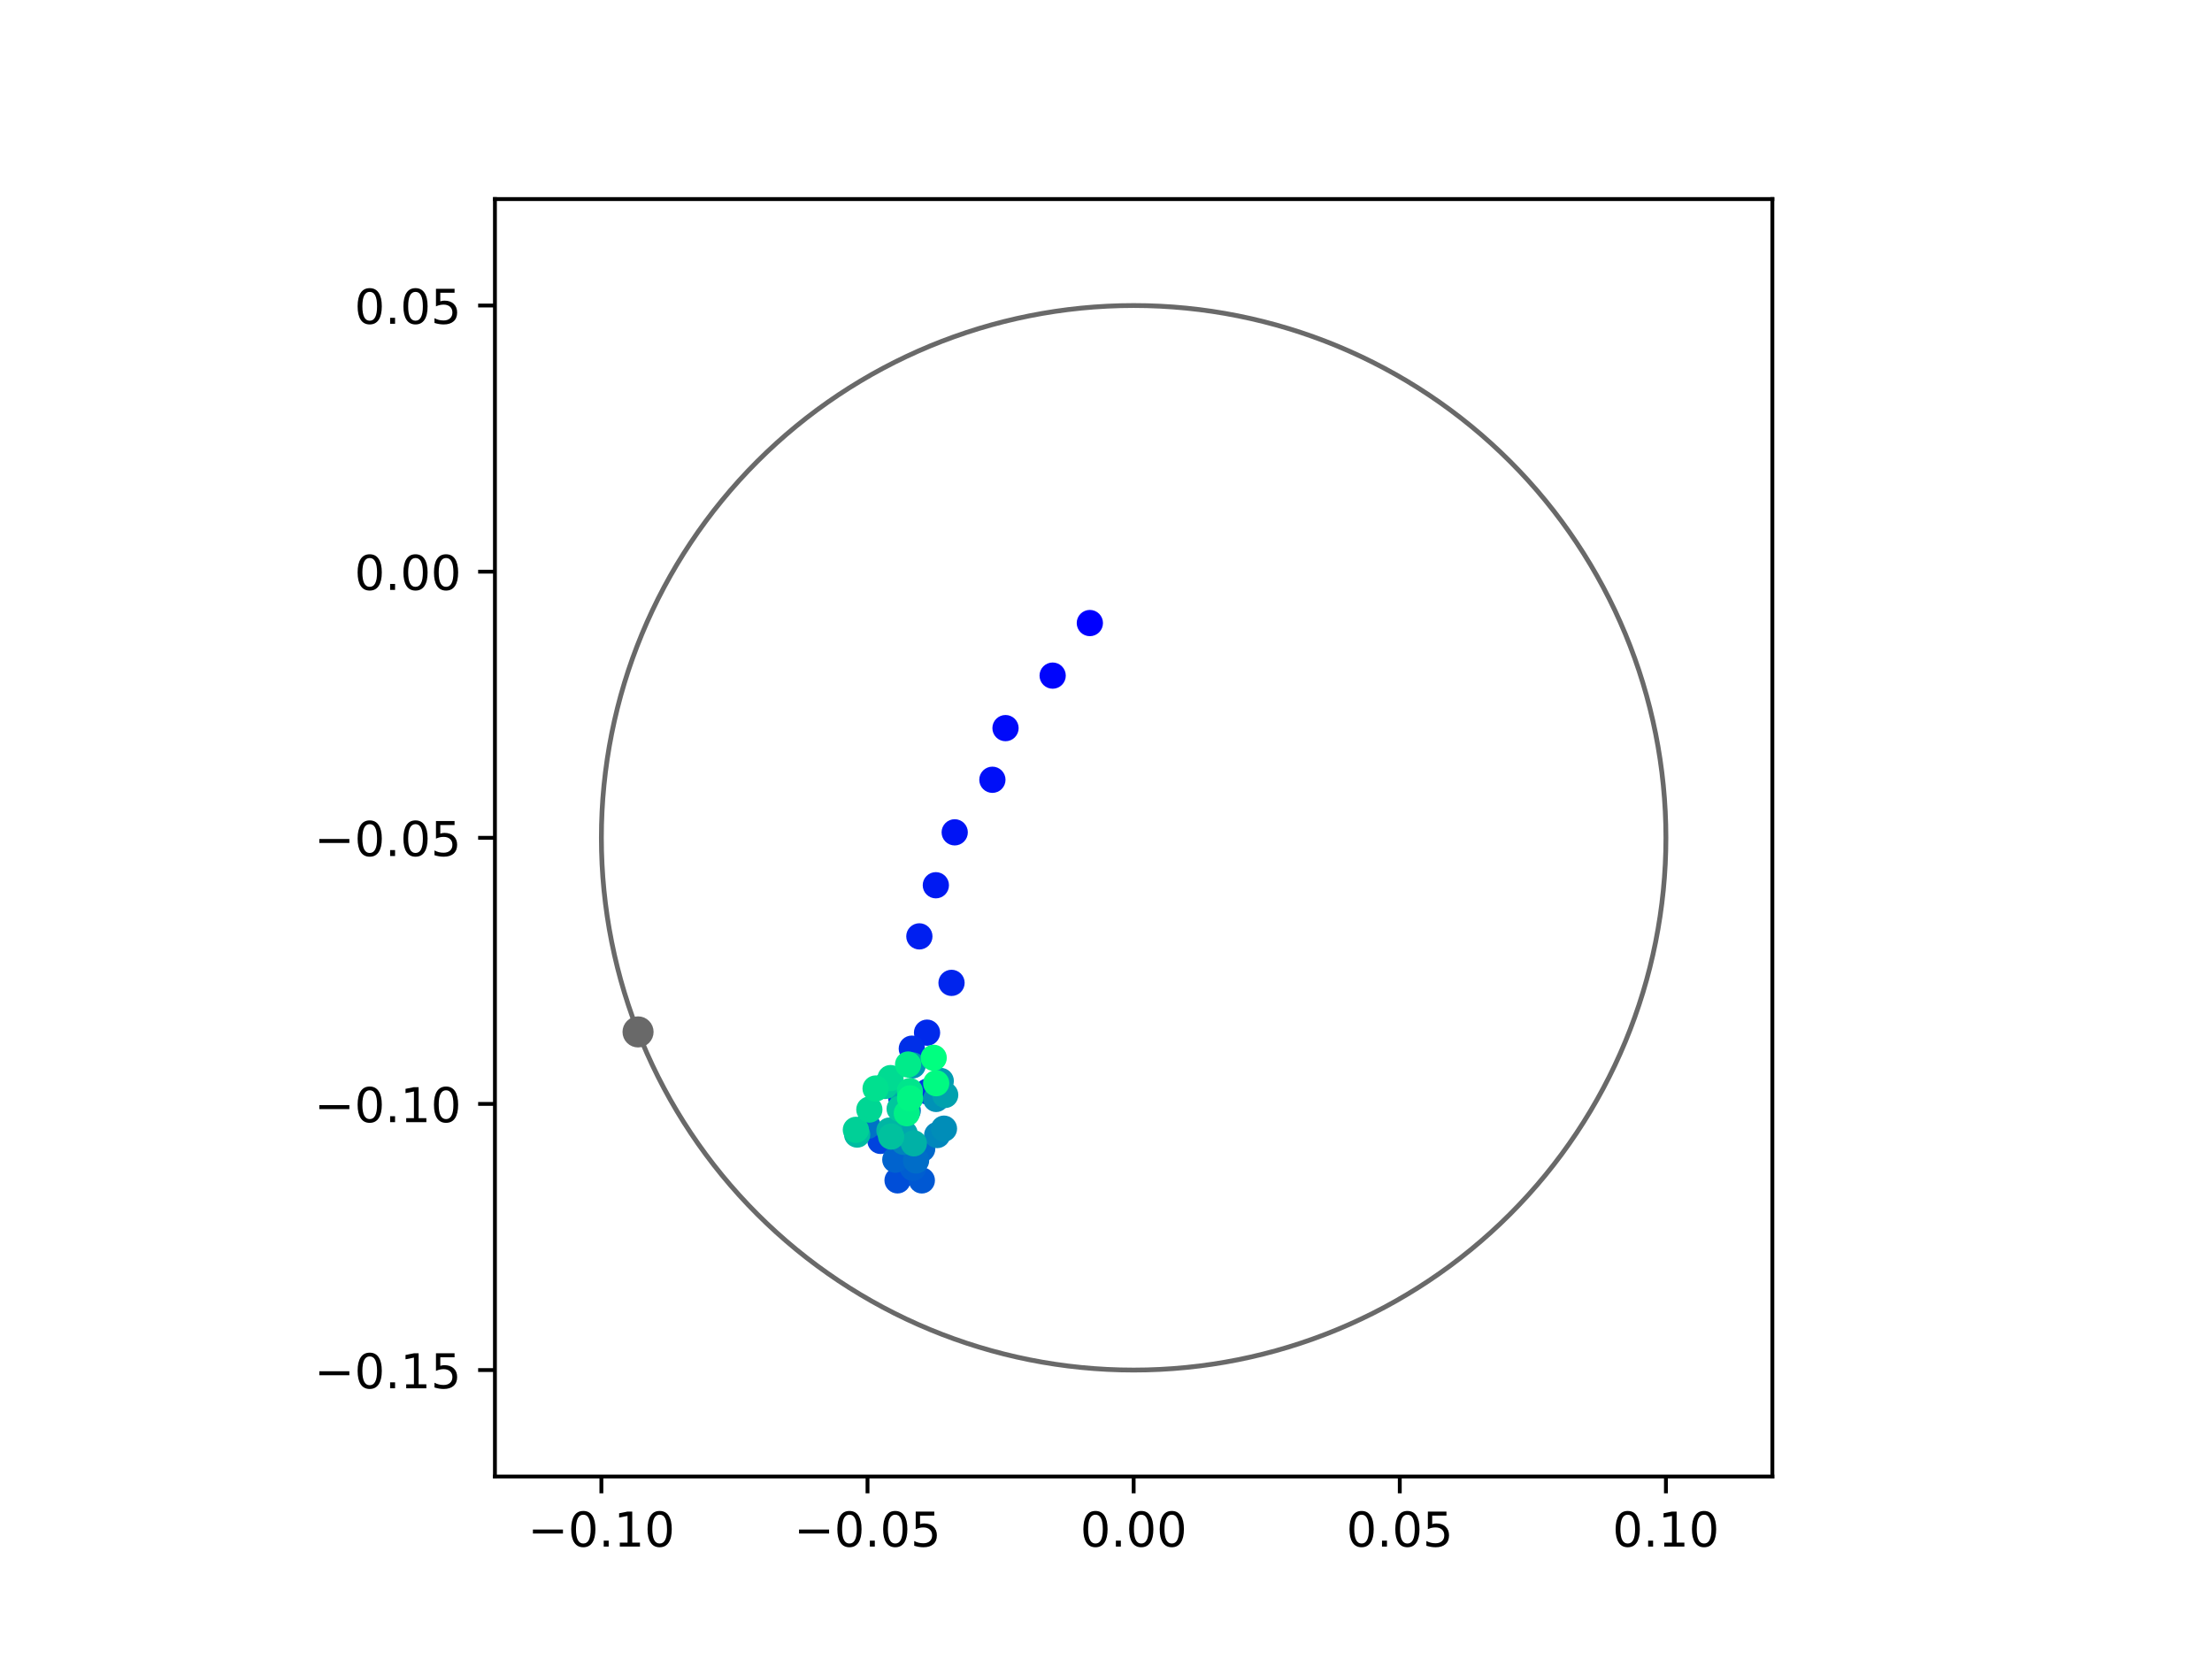 <?xml version="1.0" encoding="utf-8" standalone="no"?>
<!DOCTYPE svg PUBLIC "-//W3C//DTD SVG 1.1//EN"
  "http://www.w3.org/Graphics/SVG/1.1/DTD/svg11.dtd">
<!-- Created with matplotlib (https://matplotlib.org/) -->
<svg height="345.6pt" version="1.1" viewBox="0 0 460.8 345.6" width="460.8pt" xmlns="http://www.w3.org/2000/svg" xmlns:xlink="http://www.w3.org/1999/xlink">
 <defs>
  <style type="text/css">
*{stroke-linecap:butt;stroke-linejoin:round;}
  </style>
 </defs>
 <g id="figure_1">
  <g id="patch_1">
   <path d="M 0 345.6 
L 460.8 345.6 
L 460.8 0 
L 0 0 
z
" style="fill:#ffffff;"/>
  </g>
  <g id="axes_1">
   <g id="patch_2">
    <path d="M 103.104 307.584 
L 369.216 307.584 
L 369.216 41.472 
L 103.104 41.472 
z
" style="fill:#ffffff;"/>
   </g>
   <g id="PathCollection_1">
    <defs>
     <path d="M 0 2.236 
C 0.593 2.236 1.162 2 1.581 1.581 
C 2 1.162 2.236 0.593 2.236 0 
C 2.236 -0.593 2 -1.162 1.581 -1.581 
C 1.162 -2 0.593 -2.236 0 -2.236 
C -0.593 -2.236 -1.162 -2 -1.581 -1.581 
C -2 -1.162 -2.236 -0.593 -2.236 0 
C -2.236 0.593 -2 1.162 -1.581 1.581 
C -1.162 2 -0.593 2.236 0 2.236 
z
" id="C0_0_1bafaedaf8"/>
    </defs>
    <g clip-path="url(#p7749e28337)">
     <use style="fill:#0000ff;stroke:#0000ff;" x="227.036" xlink:href="#C0_0_1bafaedaf8" y="129.793"/>
    </g>
    <g clip-path="url(#p7749e28337)">
     <use style="fill:#0005fc;stroke:#0005fc;" x="219.288" xlink:href="#C0_0_1bafaedaf8" y="140.744"/>
    </g>
    <g clip-path="url(#p7749e28337)">
     <use style="fill:#000afa;stroke:#000afa;" x="209.467" xlink:href="#C0_0_1bafaedaf8" y="151.68"/>
    </g>
    <g clip-path="url(#p7749e28337)">
     <use style="fill:#000ff8;stroke:#000ff8;" x="206.733" xlink:href="#C0_0_1bafaedaf8" y="162.44"/>
    </g>
    <g clip-path="url(#p7749e28337)">
     <use style="fill:#0014f5;stroke:#0014f5;" x="198.884" xlink:href="#C0_0_1bafaedaf8" y="173.39"/>
    </g>
    <g clip-path="url(#p7749e28337)">
     <use style="fill:#001af2;stroke:#001af2;" x="194.954" xlink:href="#C0_0_1bafaedaf8" y="184.412"/>
    </g>
    <g clip-path="url(#p7749e28337)">
     <use style="fill:#001ff0;stroke:#001ff0;" x="191.52" xlink:href="#C0_0_1bafaedaf8" y="195.064"/>
    </g>
    <g clip-path="url(#p7749e28337)">
     <use style="fill:#0024ed;stroke:#0024ed;" x="198.22" xlink:href="#C0_0_1bafaedaf8" y="204.75"/>
    </g>
    <g clip-path="url(#p7749e28337)">
     <use style="fill:#0029eb;stroke:#0029eb;" x="193.12" xlink:href="#C0_0_1bafaedaf8" y="215.123"/>
    </g>
    <g clip-path="url(#p7749e28337)">
     <use style="fill:#002fe8;stroke:#002fe8;" x="189.947" xlink:href="#C0_0_1bafaedaf8" y="218.461"/>
    </g>
    <g clip-path="url(#p7749e28337)">
     <use style="fill:#0034e5;stroke:#0034e5;" x="193.26" xlink:href="#C0_0_1bafaedaf8" y="227.391"/>
    </g>
    <g clip-path="url(#p7749e28337)">
     <use style="fill:#0039e2;stroke:#0039e2;" x="187.671" xlink:href="#C0_0_1bafaedaf8" y="237.341"/>
    </g>
    <g clip-path="url(#p7749e28337)">
     <use style="fill:#003ee0;stroke:#003ee0;" x="187.742" xlink:href="#C0_0_1bafaedaf8" y="228.707"/>
    </g>
    <g clip-path="url(#p7749e28337)">
     <use style="fill:#0043de;stroke:#0043de;" x="183.41" xlink:href="#C0_0_1bafaedaf8" y="237.666"/>
    </g>
    <g clip-path="url(#p7749e28337)">
     <use style="fill:#0049db;stroke:#0049db;" x="185.721" xlink:href="#C0_0_1bafaedaf8" y="235.773"/>
    </g>
    <g clip-path="url(#p7749e28337)">
     <use style="fill:#004ed8;stroke:#004ed8;" x="186.976" xlink:href="#C0_0_1bafaedaf8" y="245.892"/>
    </g>
    <g clip-path="url(#p7749e28337)">
     <use style="fill:#0053d6;stroke:#0053d6;" x="189.885" xlink:href="#C0_0_1bafaedaf8" y="242.723"/>
    </g>
    <g clip-path="url(#p7749e28337)">
     <use style="fill:#0058d3;stroke:#0058d3;" x="192.034" xlink:href="#C0_0_1bafaedaf8" y="245.898"/>
    </g>
    <g clip-path="url(#p7749e28337)">
     <use style="fill:#005ed0;stroke:#005ed0;" x="190.191" xlink:href="#C0_0_1bafaedaf8" y="243.298"/>
    </g>
    <g clip-path="url(#p7749e28337)">
     <use style="fill:#0063ce;stroke:#0063ce;" x="186.51" xlink:href="#C0_0_1bafaedaf8" y="241.589"/>
    </g>
    <g clip-path="url(#p7749e28337)">
     <use style="fill:#0068cb;stroke:#0068cb;" x="192.11" xlink:href="#C0_0_1bafaedaf8" y="239.328"/>
    </g>
    <g clip-path="url(#p7749e28337)">
     <use style="fill:#006dc8;stroke:#006dc8;" x="190.84" xlink:href="#C0_0_1bafaedaf8" y="241.748"/>
    </g>
    <g clip-path="url(#p7749e28337)">
     <use style="fill:#0072c6;stroke:#0072c6;" x="180.74" xlink:href="#C0_0_1bafaedaf8" y="234.552"/>
    </g>
    <g clip-path="url(#p7749e28337)">
     <use style="fill:#0078c3;stroke:#0078c3;" x="189.104" xlink:href="#C0_0_1bafaedaf8" y="231.34"/>
    </g>
    <g clip-path="url(#p7749e28337)">
     <use style="fill:#007dc0;stroke:#007dc0;" x="188.663" xlink:href="#C0_0_1bafaedaf8" y="229.138"/>
    </g>
    <g clip-path="url(#p7749e28337)">
     <use style="fill:#0082be;stroke:#0082be;" x="188.24" xlink:href="#C0_0_1bafaedaf8" y="237.868"/>
    </g>
    <g clip-path="url(#p7749e28337)">
     <use style="fill:#0087bc;stroke:#0087bc;" x="195.234" xlink:href="#C0_0_1bafaedaf8" y="236.448"/>
    </g>
    <g clip-path="url(#p7749e28337)">
     <use style="fill:#008db8;stroke:#008db8;" x="196.645" xlink:href="#C0_0_1bafaedaf8" y="235.119"/>
    </g>
    <g clip-path="url(#p7749e28337)">
     <use style="fill:#0092b6;stroke:#0092b6;" x="195.01" xlink:href="#C0_0_1bafaedaf8" y="228.93"/>
    </g>
    <g clip-path="url(#p7749e28337)">
     <use style="fill:#0097b3;stroke:#0097b3;" x="190.129" xlink:href="#C0_0_1bafaedaf8" y="221.938"/>
    </g>
    <g clip-path="url(#p7749e28337)">
     <use style="fill:#009cb1;stroke:#009cb1;" x="195.976" xlink:href="#C0_0_1bafaedaf8" y="225.188"/>
    </g>
    <g clip-path="url(#p7749e28337)">
     <use style="fill:#00a1ae;stroke:#00a1ae;" x="196.901" xlink:href="#C0_0_1bafaedaf8" y="228.096"/>
    </g>
    <g clip-path="url(#p7749e28337)">
     <use style="fill:#00a7ac;stroke:#00a7ac;" x="188.464" xlink:href="#C0_0_1bafaedaf8" y="236.16"/>
    </g>
    <g clip-path="url(#p7749e28337)">
     <use style="fill:#00aca9;stroke:#00aca9;" x="188.273" xlink:href="#C0_0_1bafaedaf8" y="228.865"/>
    </g>
    <g clip-path="url(#p7749e28337)">
     <use style="fill:#00b1a6;stroke:#00b1a6;" x="190.368" xlink:href="#C0_0_1bafaedaf8" y="238.177"/>
    </g>
    <g clip-path="url(#p7749e28337)">
     <use style="fill:#00b6a4;stroke:#00b6a4;" x="185.286" xlink:href="#C0_0_1bafaedaf8" y="235.518"/>
    </g>
    <g clip-path="url(#p7749e28337)">
     <use style="fill:#00bca1;stroke:#00bca1;" x="178.556" xlink:href="#C0_0_1bafaedaf8" y="236.352"/>
    </g>
    <g clip-path="url(#p7749e28337)">
     <use style="fill:#00c19e;stroke:#00c19e;" x="185.643" xlink:href="#C0_0_1bafaedaf8" y="236.761"/>
    </g>
    <g clip-path="url(#p7749e28337)">
     <use style="fill:#00c69c;stroke:#00c69c;" x="187.415" xlink:href="#C0_0_1bafaedaf8" y="230.989"/>
    </g>
    <g clip-path="url(#p7749e28337)">
     <use style="fill:#00cb9a;stroke:#00cb9a;" x="184.364" xlink:href="#C0_0_1bafaedaf8" y="226.226"/>
    </g>
    <g clip-path="url(#p7749e28337)">
     <use style="fill:#00d097;stroke:#00d097;" x="178.292" xlink:href="#C0_0_1bafaedaf8" y="235.368"/>
    </g>
    <g clip-path="url(#p7749e28337)">
     <use style="fill:#00d694;stroke:#00d694;" x="181.102" xlink:href="#C0_0_1bafaedaf8" y="231.142"/>
    </g>
    <g clip-path="url(#p7749e28337)">
     <use style="fill:#00db92;stroke:#00db92;" x="185.514" xlink:href="#C0_0_1bafaedaf8" y="224.588"/>
    </g>
    <g clip-path="url(#p7749e28337)">
     <use style="fill:#00e08f;stroke:#00e08f;" x="182.403" xlink:href="#C0_0_1bafaedaf8" y="226.76"/>
    </g>
    <g clip-path="url(#p7749e28337)">
     <use style="fill:#00e58c;stroke:#00e58c;" x="189.541" xlink:href="#C0_0_1bafaedaf8" y="227.296"/>
    </g>
    <g clip-path="url(#p7749e28337)">
     <use style="fill:#00eb8a;stroke:#00eb8a;" x="189.176" xlink:href="#C0_0_1bafaedaf8" y="221.759"/>
    </g>
    <g clip-path="url(#p7749e28337)">
     <use style="fill:#00f087;stroke:#00f087;" x="188.903" xlink:href="#C0_0_1bafaedaf8" y="231.91"/>
    </g>
    <g clip-path="url(#p7749e28337)">
     <use style="fill:#00f584;stroke:#00f584;" x="189.582" xlink:href="#C0_0_1bafaedaf8" y="228.812"/>
    </g>
    <g clip-path="url(#p7749e28337)">
     <use style="fill:#00fa82;stroke:#00fa82;" x="195.028" xlink:href="#C0_0_1bafaedaf8" y="225.654"/>
    </g>
    <g clip-path="url(#p7749e28337)">
     <use style="fill:#00ff80;stroke:#00ff80;" x="194.503" xlink:href="#C0_0_1bafaedaf8" y="220.363"/>
    </g>
   </g>
   <g id="PathCollection_2">
    <defs>
     <path d="M 0 2.739 
C 0.726 2.739 1.423 2.45 1.936 1.936 
C 2.45 1.423 2.739 0.726 2.739 0 
C 2.739 -0.726 2.45 -1.423 1.936 -1.936 
C 1.423 -2.45 0.726 -2.739 0 -2.739 
C -0.726 -2.739 -1.423 -2.45 -1.936 -1.936 
C -2.45 -1.423 -2.739 -0.726 -2.739 0 
C -2.739 0.726 -2.45 1.423 -1.936 1.936 
C -1.423 2.45 -0.726 2.739 0 2.739 
z
" id="ma858afe83f" style="stroke:#696969;"/>
    </defs>
    <g clip-path="url(#p7749e28337)">
     <use style="fill:#696969;stroke:#696969;" x="132.917" xlink:href="#ma858afe83f" y="214.966"/>
    </g>
   </g>
   <g id="patch_3">
    <path clip-path="url(#p7749e28337)" d="M 236.16 285.408 
C 265.566 285.408 293.771 273.725 314.564 252.932 
C 335.357 232.139 347.04 203.934 347.04 174.528 
C 347.04 145.122 335.357 116.917 314.564 96.124 
C 293.771 75.331 265.566 63.648 236.16 63.648 
C 206.754 63.648 178.549 75.331 157.756 96.124 
C 136.963 116.917 125.28 145.122 125.28 174.528 
C 125.28 203.934 136.963 232.139 157.756 252.932 
C 178.549 273.725 206.754 285.408 236.16 285.408 
z
" style="fill:none;stroke:#696969;stroke-linejoin:miter;"/>
   </g>
   <g id="matplotlib.axis_1">
    <g id="xtick_1">
     <g id="line2d_1">
      <defs>
       <path d="M 0 0 
L 0 3.5 
" id="m0c3ec9fd94" style="stroke:#000000;stroke-width:0.8;"/>
      </defs>
      <g>
       <use style="stroke:#000000;stroke-width:0.8;" x="125.28" xlink:href="#m0c3ec9fd94" y="307.584"/>
      </g>
     </g>
     <g id="text_1">
      <!-- −0.10 -->
      <defs>
       <path d="M 10.594 35.5 
L 73.188 35.5 
L 73.188 27.203 
L 10.594 27.203 
z
" id="DejaVuSans-8722"/>
       <path d="M 31.781 66.406 
Q 24.172 66.406 20.328 58.906 
Q 16.5 51.422 16.5 36.375 
Q 16.5 21.391 20.328 13.891 
Q 24.172 6.391 31.781 6.391 
Q 39.453 6.391 43.281 13.891 
Q 47.125 21.391 47.125 36.375 
Q 47.125 51.422 43.281 58.906 
Q 39.453 66.406 31.781 66.406 
z
M 31.781 74.219 
Q 44.047 74.219 50.516 64.516 
Q 56.984 54.828 56.984 36.375 
Q 56.984 17.969 50.516 8.266 
Q 44.047 -1.422 31.781 -1.422 
Q 19.531 -1.422 13.062 8.266 
Q 6.594 17.969 6.594 36.375 
Q 6.594 54.828 13.062 64.516 
Q 19.531 74.219 31.781 74.219 
z
" id="DejaVuSans-48"/>
       <path d="M 10.688 12.406 
L 21 12.406 
L 21 0 
L 10.688 0 
z
" id="DejaVuSans-46"/>
       <path d="M 12.406 8.297 
L 28.516 8.297 
L 28.516 63.922 
L 10.984 60.406 
L 10.984 69.391 
L 28.422 72.906 
L 38.281 72.906 
L 38.281 8.297 
L 54.391 8.297 
L 54.391 0 
L 12.406 0 
z
" id="DejaVuSans-49"/>
      </defs>
      <g transform="translate(109.957 322.182)scale(0.1 -0.1)">
       <use xlink:href="#DejaVuSans-8722"/>
       <use x="83.789" xlink:href="#DejaVuSans-48"/>
       <use x="147.412" xlink:href="#DejaVuSans-46"/>
       <use x="179.199" xlink:href="#DejaVuSans-49"/>
       <use x="242.822" xlink:href="#DejaVuSans-48"/>
      </g>
     </g>
    </g>
    <g id="xtick_2">
     <g id="line2d_2">
      <g>
       <use style="stroke:#000000;stroke-width:0.8;" x="180.72" xlink:href="#m0c3ec9fd94" y="307.584"/>
      </g>
     </g>
     <g id="text_2">
      <!-- −0.05 -->
      <defs>
       <path d="M 10.797 72.906 
L 49.516 72.906 
L 49.516 64.594 
L 19.828 64.594 
L 19.828 46.734 
Q 21.969 47.469 24.109 47.828 
Q 26.266 48.188 28.422 48.188 
Q 40.625 48.188 47.75 41.5 
Q 54.891 34.812 54.891 23.391 
Q 54.891 11.625 47.562 5.094 
Q 40.234 -1.422 26.906 -1.422 
Q 22.312 -1.422 17.547 -0.641 
Q 12.797 0.141 7.719 1.703 
L 7.719 11.625 
Q 12.109 9.234 16.797 8.062 
Q 21.484 6.891 26.703 6.891 
Q 35.156 6.891 40.078 11.328 
Q 45.016 15.766 45.016 23.391 
Q 45.016 31 40.078 35.438 
Q 35.156 39.891 26.703 39.891 
Q 22.75 39.891 18.812 39.016 
Q 14.891 38.141 10.797 36.281 
z
" id="DejaVuSans-53"/>
      </defs>
      <g transform="translate(165.397 322.182)scale(0.1 -0.1)">
       <use xlink:href="#DejaVuSans-8722"/>
       <use x="83.789" xlink:href="#DejaVuSans-48"/>
       <use x="147.412" xlink:href="#DejaVuSans-46"/>
       <use x="179.199" xlink:href="#DejaVuSans-48"/>
       <use x="242.822" xlink:href="#DejaVuSans-53"/>
      </g>
     </g>
    </g>
    <g id="xtick_3">
     <g id="line2d_3">
      <g>
       <use style="stroke:#000000;stroke-width:0.8;" x="236.16" xlink:href="#m0c3ec9fd94" y="307.584"/>
      </g>
     </g>
     <g id="text_3">
      <!-- 0.00 -->
      <g transform="translate(225.027 322.182)scale(0.1 -0.1)">
       <use xlink:href="#DejaVuSans-48"/>
       <use x="63.623" xlink:href="#DejaVuSans-46"/>
       <use x="95.41" xlink:href="#DejaVuSans-48"/>
       <use x="159.033" xlink:href="#DejaVuSans-48"/>
      </g>
     </g>
    </g>
    <g id="xtick_4">
     <g id="line2d_4">
      <g>
       <use style="stroke:#000000;stroke-width:0.8;" x="291.6" xlink:href="#m0c3ec9fd94" y="307.584"/>
      </g>
     </g>
     <g id="text_4">
      <!-- 0.05 -->
      <g transform="translate(280.467 322.182)scale(0.1 -0.1)">
       <use xlink:href="#DejaVuSans-48"/>
       <use x="63.623" xlink:href="#DejaVuSans-46"/>
       <use x="95.41" xlink:href="#DejaVuSans-48"/>
       <use x="159.033" xlink:href="#DejaVuSans-53"/>
      </g>
     </g>
    </g>
    <g id="xtick_5">
     <g id="line2d_5">
      <g>
       <use style="stroke:#000000;stroke-width:0.8;" x="347.04" xlink:href="#m0c3ec9fd94" y="307.584"/>
      </g>
     </g>
     <g id="text_5">
      <!-- 0.10 -->
      <g transform="translate(335.907 322.182)scale(0.1 -0.1)">
       <use xlink:href="#DejaVuSans-48"/>
       <use x="63.623" xlink:href="#DejaVuSans-46"/>
       <use x="95.41" xlink:href="#DejaVuSans-49"/>
       <use x="159.033" xlink:href="#DejaVuSans-48"/>
      </g>
     </g>
    </g>
   </g>
   <g id="matplotlib.axis_2">
    <g id="ytick_1">
     <g id="line2d_6">
      <defs>
       <path d="M 0 0 
L -3.5 0 
" id="m2ff3a665e2" style="stroke:#000000;stroke-width:0.8;"/>
      </defs>
      <g>
       <use style="stroke:#000000;stroke-width:0.8;" x="103.104" xlink:href="#m2ff3a665e2" y="285.408"/>
      </g>
     </g>
     <g id="text_6">
      <!-- −0.15 -->
      <g transform="translate(65.459 289.207)scale(0.1 -0.1)">
       <use xlink:href="#DejaVuSans-8722"/>
       <use x="83.789" xlink:href="#DejaVuSans-48"/>
       <use x="147.412" xlink:href="#DejaVuSans-46"/>
       <use x="179.199" xlink:href="#DejaVuSans-49"/>
       <use x="242.822" xlink:href="#DejaVuSans-53"/>
      </g>
     </g>
    </g>
    <g id="ytick_2">
     <g id="line2d_7">
      <g>
       <use style="stroke:#000000;stroke-width:0.8;" x="103.104" xlink:href="#m2ff3a665e2" y="229.968"/>
      </g>
     </g>
     <g id="text_7">
      <!-- −0.10 -->
      <g transform="translate(65.459 233.767)scale(0.1 -0.1)">
       <use xlink:href="#DejaVuSans-8722"/>
       <use x="83.789" xlink:href="#DejaVuSans-48"/>
       <use x="147.412" xlink:href="#DejaVuSans-46"/>
       <use x="179.199" xlink:href="#DejaVuSans-49"/>
       <use x="242.822" xlink:href="#DejaVuSans-48"/>
      </g>
     </g>
    </g>
    <g id="ytick_3">
     <g id="line2d_8">
      <g>
       <use style="stroke:#000000;stroke-width:0.8;" x="103.104" xlink:href="#m2ff3a665e2" y="174.528"/>
      </g>
     </g>
     <g id="text_8">
      <!-- −0.05 -->
      <g transform="translate(65.459 178.327)scale(0.1 -0.1)">
       <use xlink:href="#DejaVuSans-8722"/>
       <use x="83.789" xlink:href="#DejaVuSans-48"/>
       <use x="147.412" xlink:href="#DejaVuSans-46"/>
       <use x="179.199" xlink:href="#DejaVuSans-48"/>
       <use x="242.822" xlink:href="#DejaVuSans-53"/>
      </g>
     </g>
    </g>
    <g id="ytick_4">
     <g id="line2d_9">
      <g>
       <use style="stroke:#000000;stroke-width:0.8;" x="103.104" xlink:href="#m2ff3a665e2" y="119.088"/>
      </g>
     </g>
     <g id="text_9">
      <!-- 0.00 -->
      <g transform="translate(73.838 122.887)scale(0.1 -0.1)">
       <use xlink:href="#DejaVuSans-48"/>
       <use x="63.623" xlink:href="#DejaVuSans-46"/>
       <use x="95.41" xlink:href="#DejaVuSans-48"/>
       <use x="159.033" xlink:href="#DejaVuSans-48"/>
      </g>
     </g>
    </g>
    <g id="ytick_5">
     <g id="line2d_10">
      <g>
       <use style="stroke:#000000;stroke-width:0.8;" x="103.104" xlink:href="#m2ff3a665e2" y="63.648"/>
      </g>
     </g>
     <g id="text_10">
      <!-- 0.05 -->
      <g transform="translate(73.838 67.447)scale(0.1 -0.1)">
       <use xlink:href="#DejaVuSans-48"/>
       <use x="63.623" xlink:href="#DejaVuSans-46"/>
       <use x="95.41" xlink:href="#DejaVuSans-48"/>
       <use x="159.033" xlink:href="#DejaVuSans-53"/>
      </g>
     </g>
    </g>
   </g>
   <g id="patch_4">
    <path d="M 103.104 307.584 
L 103.104 41.472 
" style="fill:none;stroke:#000000;stroke-linecap:square;stroke-linejoin:miter;stroke-width:0.8;"/>
   </g>
   <g id="patch_5">
    <path d="M 369.216 307.584 
L 369.216 41.472 
" style="fill:none;stroke:#000000;stroke-linecap:square;stroke-linejoin:miter;stroke-width:0.8;"/>
   </g>
   <g id="patch_6">
    <path d="M 103.104 307.584 
L 369.216 307.584 
" style="fill:none;stroke:#000000;stroke-linecap:square;stroke-linejoin:miter;stroke-width:0.8;"/>
   </g>
   <g id="patch_7">
    <path d="M 103.104 41.472 
L 369.216 41.472 
" style="fill:none;stroke:#000000;stroke-linecap:square;stroke-linejoin:miter;stroke-width:0.8;"/>
   </g>
  </g>
 </g>
 <defs>
  <clipPath id="p7749e28337">
   <rect height="266.112" width="266.112" x="103.104" y="41.472"/>
  </clipPath>
 </defs>
</svg>
